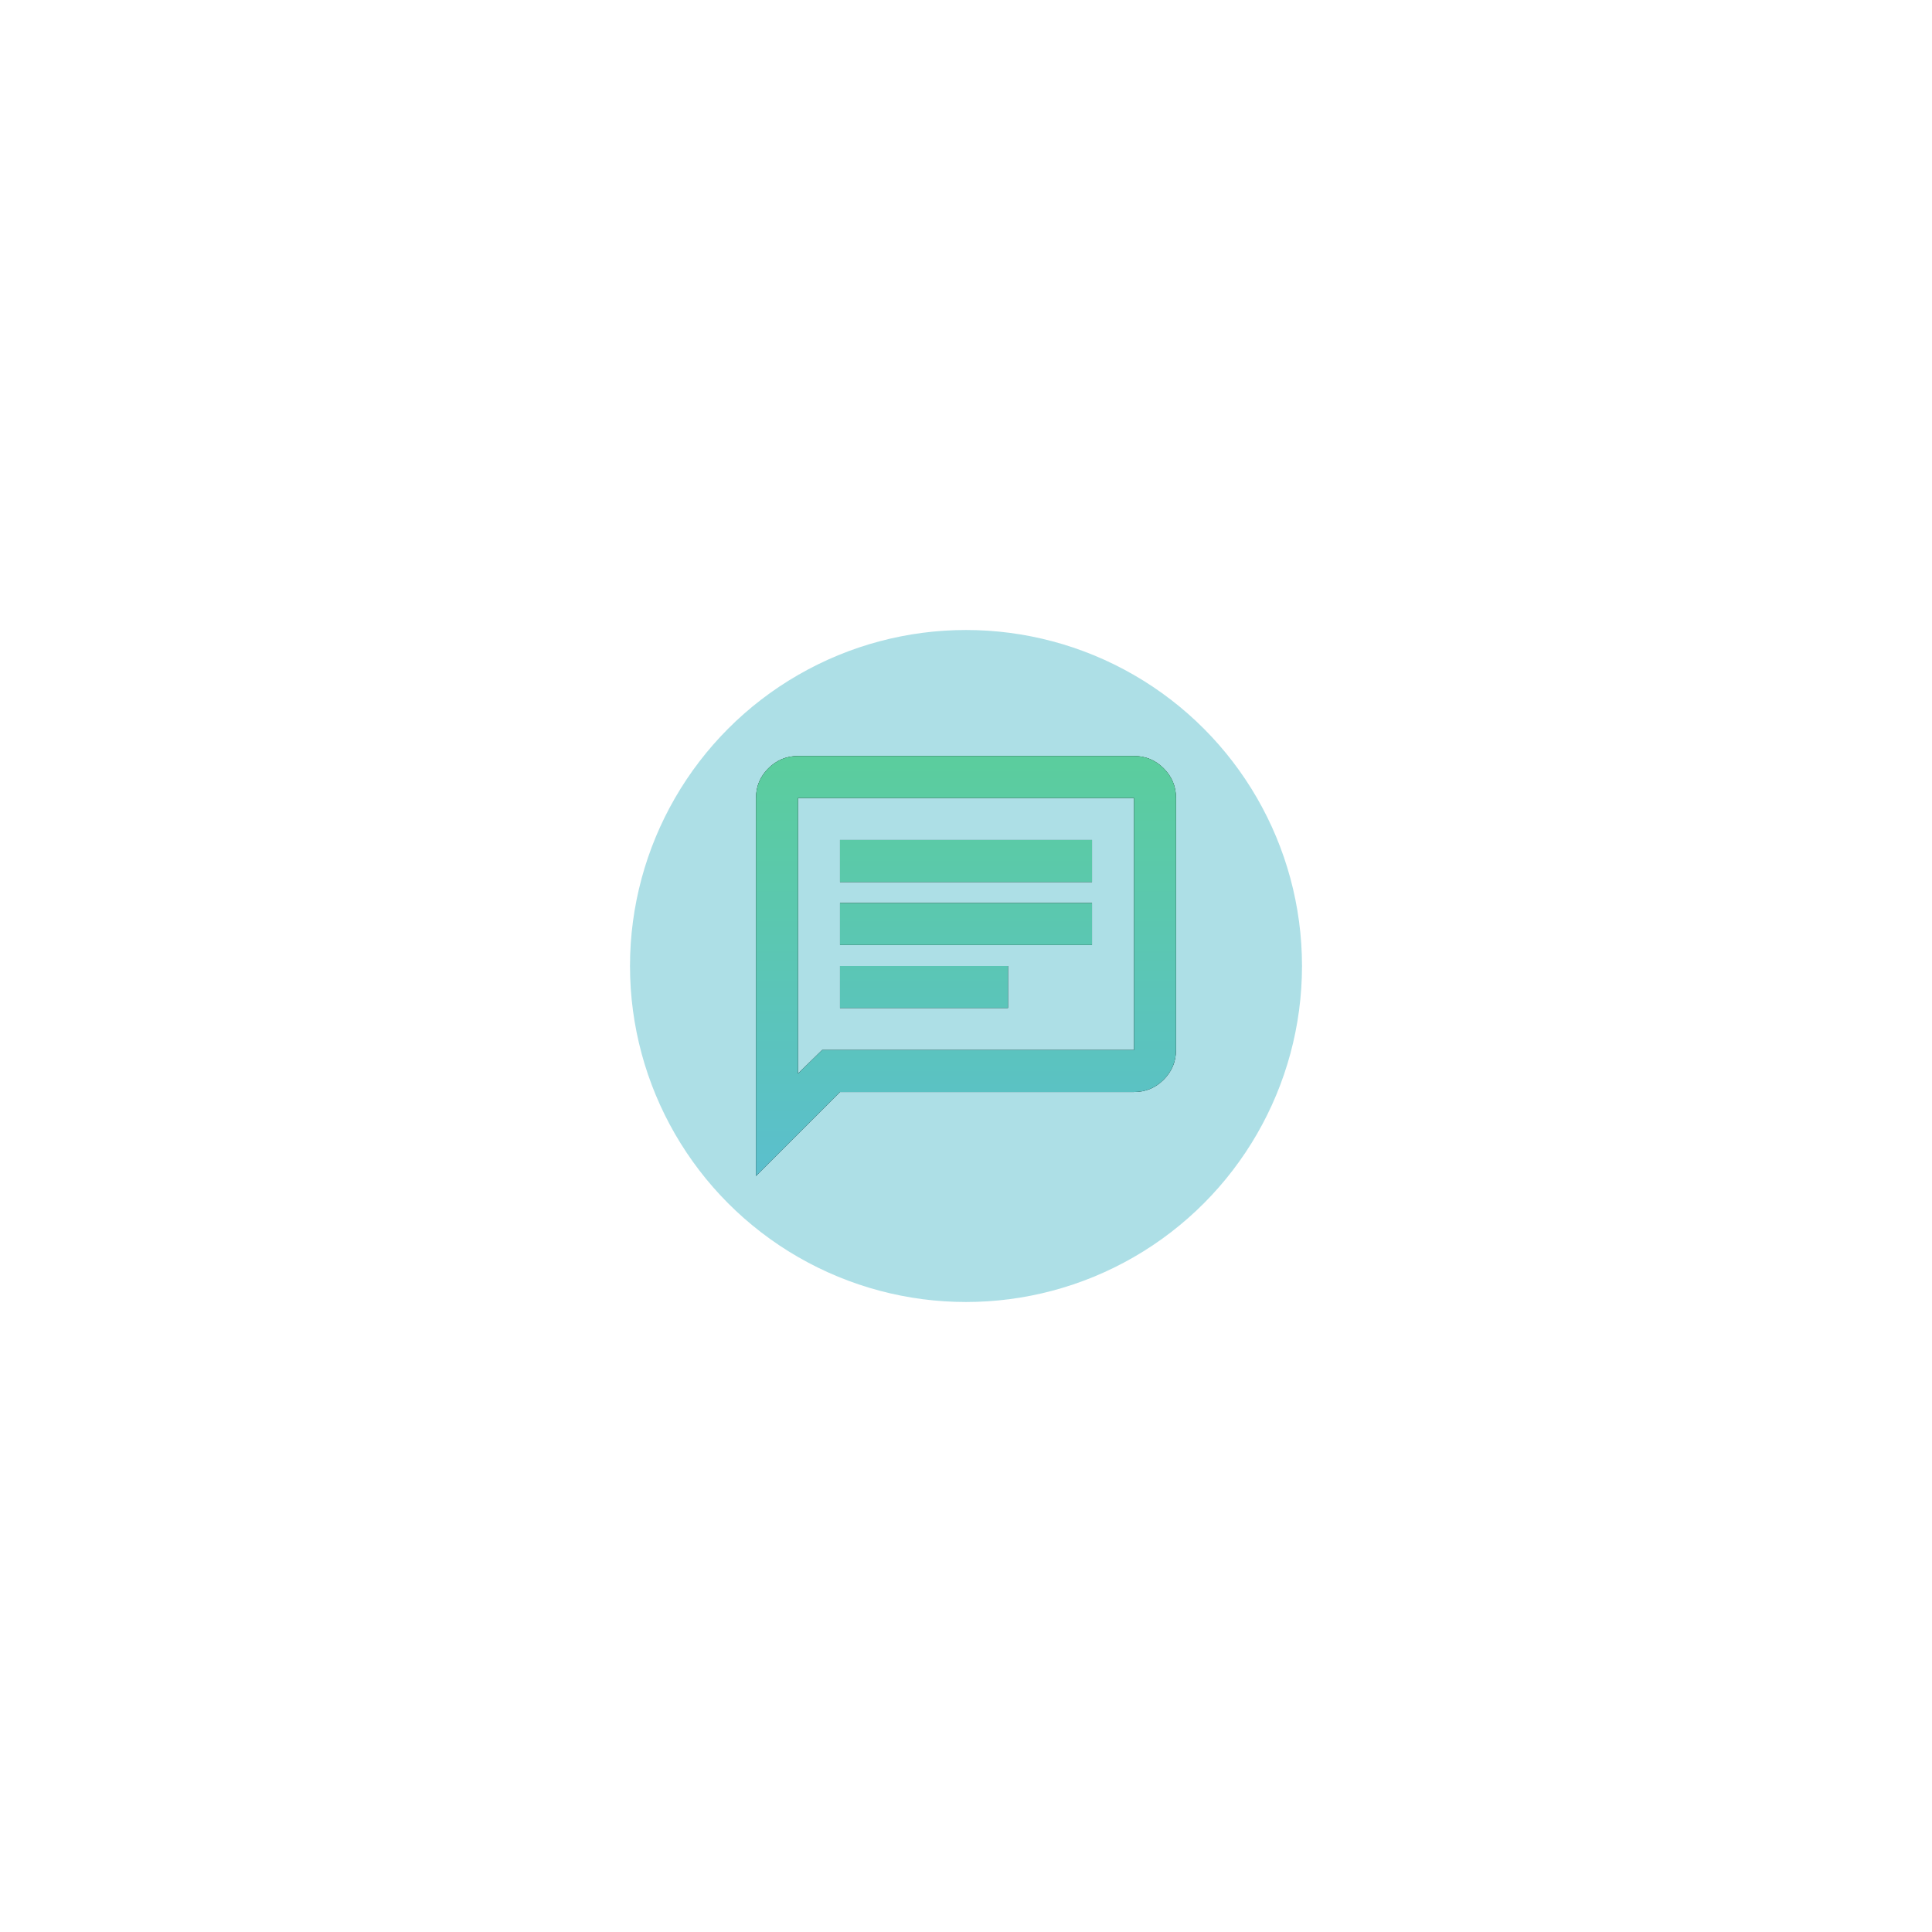 <svg width="92" height="92" viewBox="0 0 92 92" fill="none" xmlns="http://www.w3.org/2000/svg">
<g opacity="0.5" filter="url(#filter0_f_1_239)">
<circle cx="46" cy="46" r="16" fill="#5BBFCD"/>
</g>
<path d="M40 48H48V46H40V48ZM40 45H52V43H40V45ZM40 42H52V40H40V42ZM36 56V38C36 37.45 36.196 36.979 36.588 36.588C36.98 36.197 37.451 36.001 38 36H54C54.55 36 55.021 36.196 55.413 36.588C55.805 36.98 56.001 37.451 56 38V50C56 50.55 55.804 51.021 55.413 51.413C55.022 51.805 54.551 52.001 54 52H40L36 56ZM39.15 50H54V38H38V51.125L39.15 50Z" fill="black"/>
<path d="M40 48H48V46H40V48ZM40 45H52V43H40V45ZM40 42H52V40H40V42ZM36 56V38C36 37.45 36.196 36.979 36.588 36.588C36.98 36.197 37.451 36.001 38 36H54C54.55 36 55.021 36.196 55.413 36.588C55.805 36.98 56.001 37.451 56 38V50C56 50.55 55.804 51.021 55.413 51.413C55.022 51.805 54.551 52.001 54 52H40L36 56ZM39.15 50H54V38H38V51.125L39.15 50Z" fill="url(#paint0_linear_1_239)"/>
<defs>
<filter id="filter0_f_1_239" x="0" y="0" width="92" height="92" filterUnits="userSpaceOnUse" color-interpolation-filters="sRGB">
<feFlood flood-opacity="0" result="BackgroundImageFix"/>
<feBlend mode="normal" in="SourceGraphic" in2="BackgroundImageFix" result="shape"/>
<feGaussianBlur stdDeviation="15" result="effect1_foregroundBlur_1_239"/>
</filter>
<linearGradient id="paint0_linear_1_239" x1="46" y1="36" x2="46" y2="56" gradientUnits="userSpaceOnUse">
<stop stop-color="#5BCD9D"/>
<stop offset="1" stop-color="#5BBFCD"/>
</linearGradient>
</defs>
</svg>
